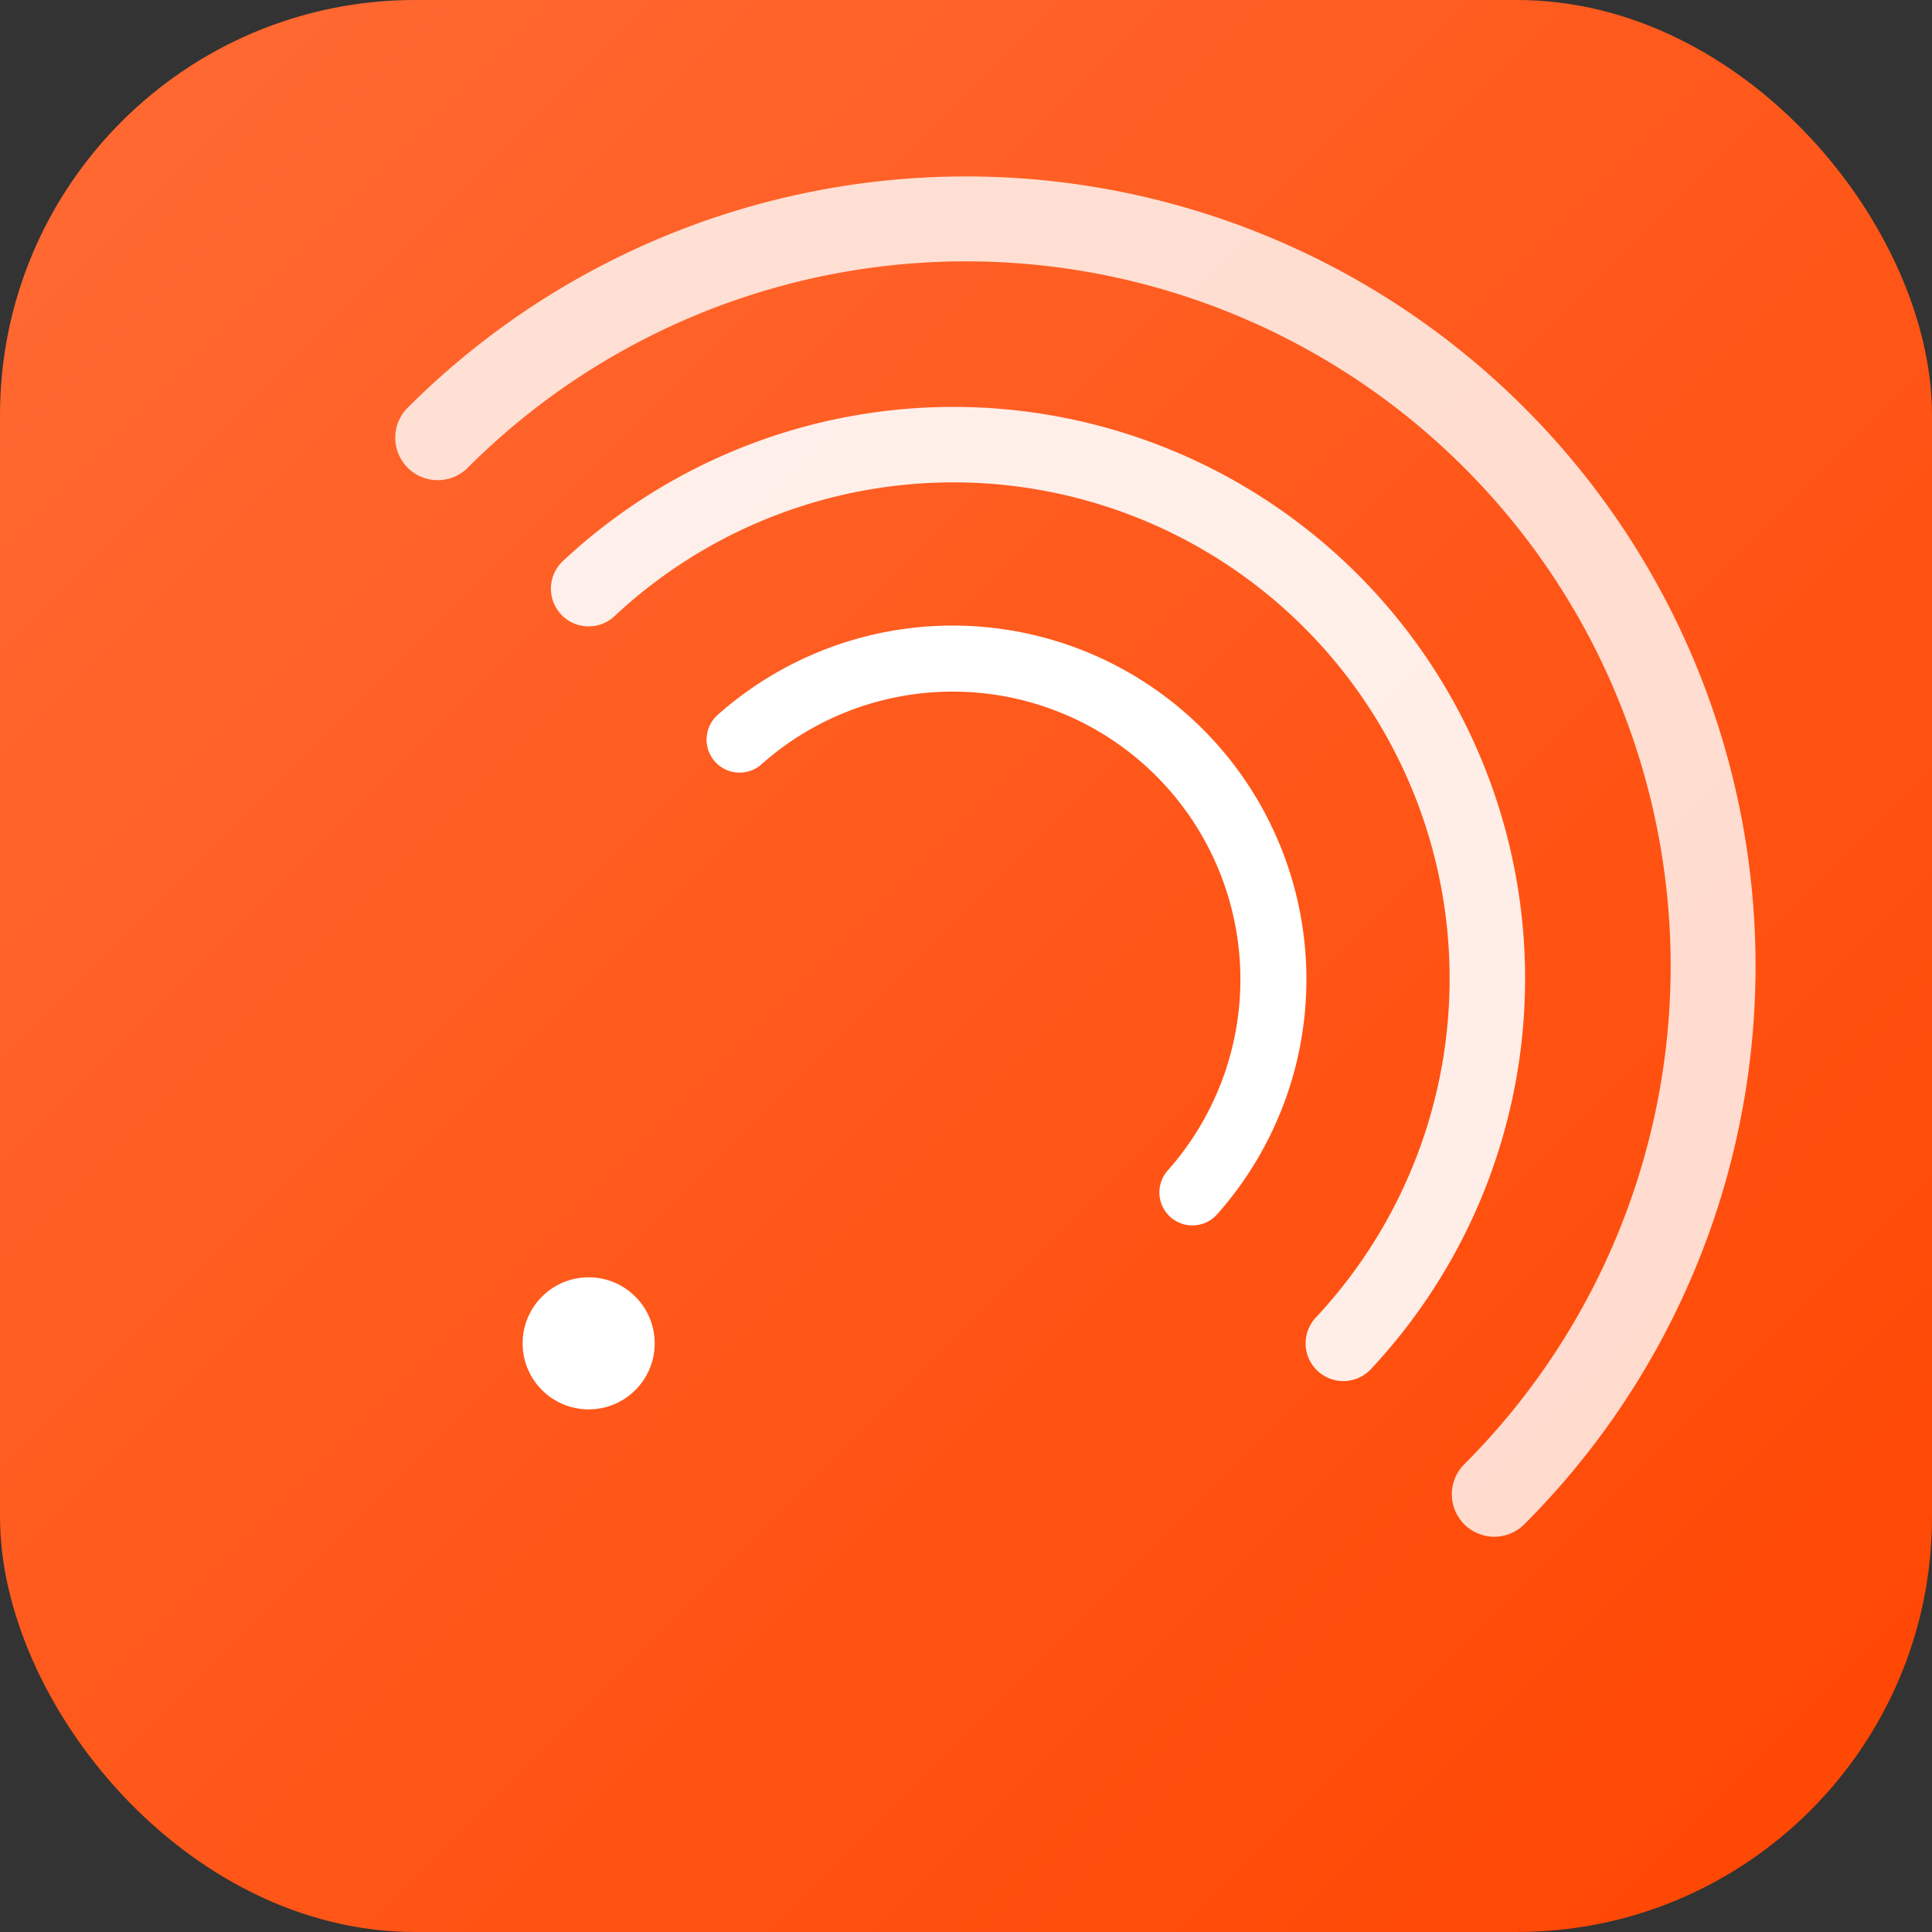 <?xml version="1.0" encoding="UTF-8"?>
<svg width="1024" height="1024" viewBox="0 0 1024 1024" xmlns="http://www.w3.org/2000/svg">
  <rect x="0" y="0" width="1024" height="1024" fill="#333333" stroke="none"/>
  <defs>
    <linearGradient id="bg" x1="0%" y1="0%" x2="100%" y2="100%">
      <stop offset="0%" style="stop-color:#FF6B35;stop-opacity:1" />
      <stop offset="100%" style="stop-color:#FF4500;stop-opacity:1" />
    </linearGradient>
  </defs>
  
  <!-- Rounded rectangle background -->
  <rect width="1024" height="1024" rx="220" ry="220" fill="url(#bg)"/>
  
  <!-- RSS waves -->
  <g transform="translate(512, 512)">
    <!-- Outer wave -->
    <path d="M -280 -280 A 395 395 0 0 1 280 280" 
          stroke="#FFFFFF" stroke-width="45" fill="none" 
          stroke-linecap="round" opacity="0.8"/>
    
    <!-- Middle wave -->
    <path d="M -200 -200 A 283 283 0 0 1 200 200" 
          stroke="#FFFFFF" stroke-width="40" fill="none" 
          stroke-linecap="round" opacity="0.9"/>
    
    <!-- Inner wave -->
    <path d="M -120 -120 A 170 170 0 0 1 120 120" 
          stroke="#FFFFFF" stroke-width="35" fill="none" 
          stroke-linecap="round"/>
    
    <!-- RSS dot -->
    <circle cx="-200" cy="200" r="35" fill="#FFFFFF"/>
  </g>
</svg>
